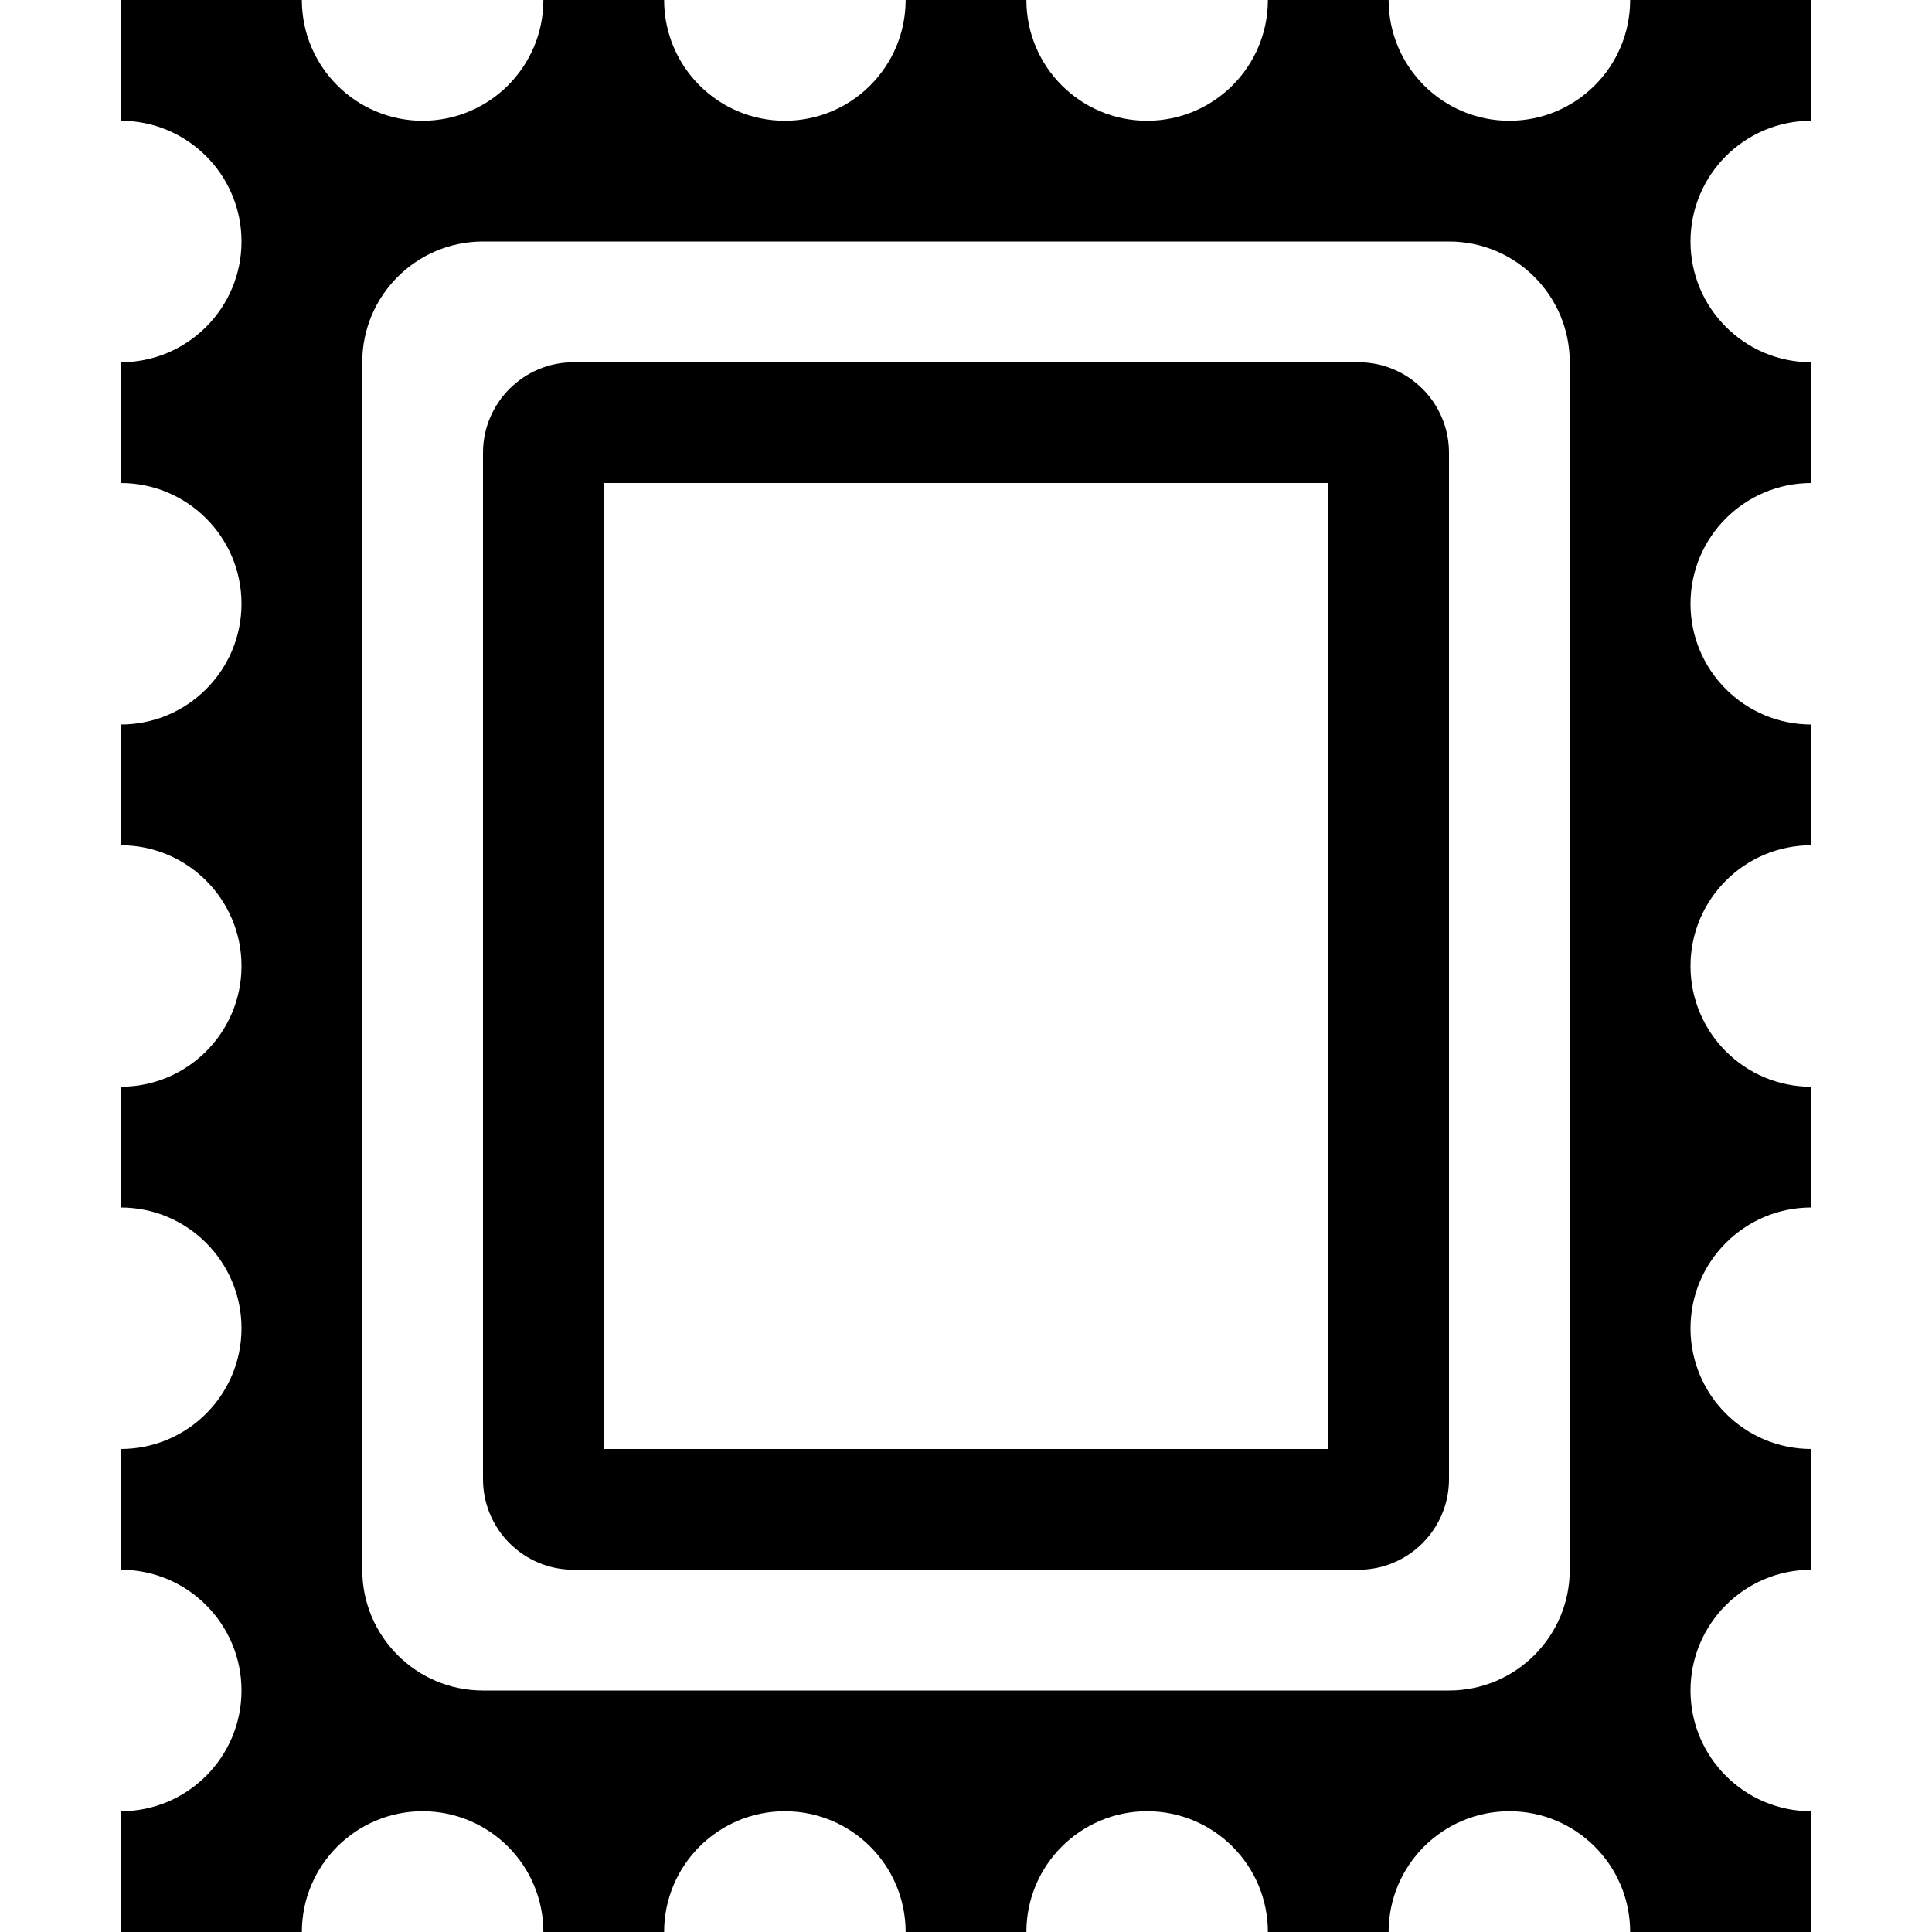 <svg width="16" height="16" viewBox="0 0 16 16" fill="none" xmlns="http://www.w3.org/2000/svg">
<path d="M4.75 3C4.336 3 4 3.336 4 3.75V12.25C4 12.664 4.336 13 4.75 13H11.25C11.664 13 12 12.664 12 12.25V3.75C12 3.336 11.664 3 11.25 3H4.75ZM11 12H5V4H11V12Z" fill="black"/>
<path d="M3.5 1C4.052 1 4.5 0.552 4.5 0H5.5C5.5 0.552 5.948 1 6.5 1C7.052 1 7.5 0.552 7.5 0H8.5C8.5 0.552 8.948 1 9.5 1C10.052 1 10.5 0.552 10.5 0H11.5C11.5 0.552 11.948 1 12.5 1C13.052 1 13.5 0.552 13.5 0H15V1C14.448 1 14 1.448 14 2C14 2.552 14.448 3 15 3V4C14.448 4 14 4.448 14 5C14 5.552 14.448 6 15 6V7C14.448 7 14 7.448 14 8C14 8.552 14.448 9 15 9V10C14.448 10 14 10.448 14 11C14 11.552 14.448 12 15 12V13C14.448 13 14 13.448 14 14C14 14.552 14.448 15 15 15V16H13.5C13.5 15.448 13.052 15 12.5 15C11.948 15 11.5 15.448 11.5 16H10.5C10.5 15.448 10.052 15 9.5 15C8.948 15 8.5 15.448 8.5 16H7.5C7.5 15.448 7.052 15 6.5 15C5.948 15 5.5 15.448 5.5 16H4.5C4.5 15.448 4.052 15 3.5 15C2.948 15 2.5 15.448 2.5 16H1V15C1.552 15 2 14.552 2 14C2 13.448 1.552 13 1 13V12C1.552 12 2 11.552 2 11C2 10.448 1.552 10 1 10V9C1.552 9 2 8.552 2 8C2 7.448 1.552 7 1 7V6C1.552 6 2 5.552 2 5C2 4.448 1.552 4 1 4V3C1.552 3 2 2.552 2 2C2 1.448 1.552 1 1 1V0H2.5C2.5 0.552 2.948 1 3.5 1ZM3 3V13C3 13.552 3.448 14 4 14H12C12.552 14 13 13.552 13 13V3C13 2.448 12.552 2 12 2H4C3.448 2 3 2.448 3 3Z" fill="black"/>
</svg>

